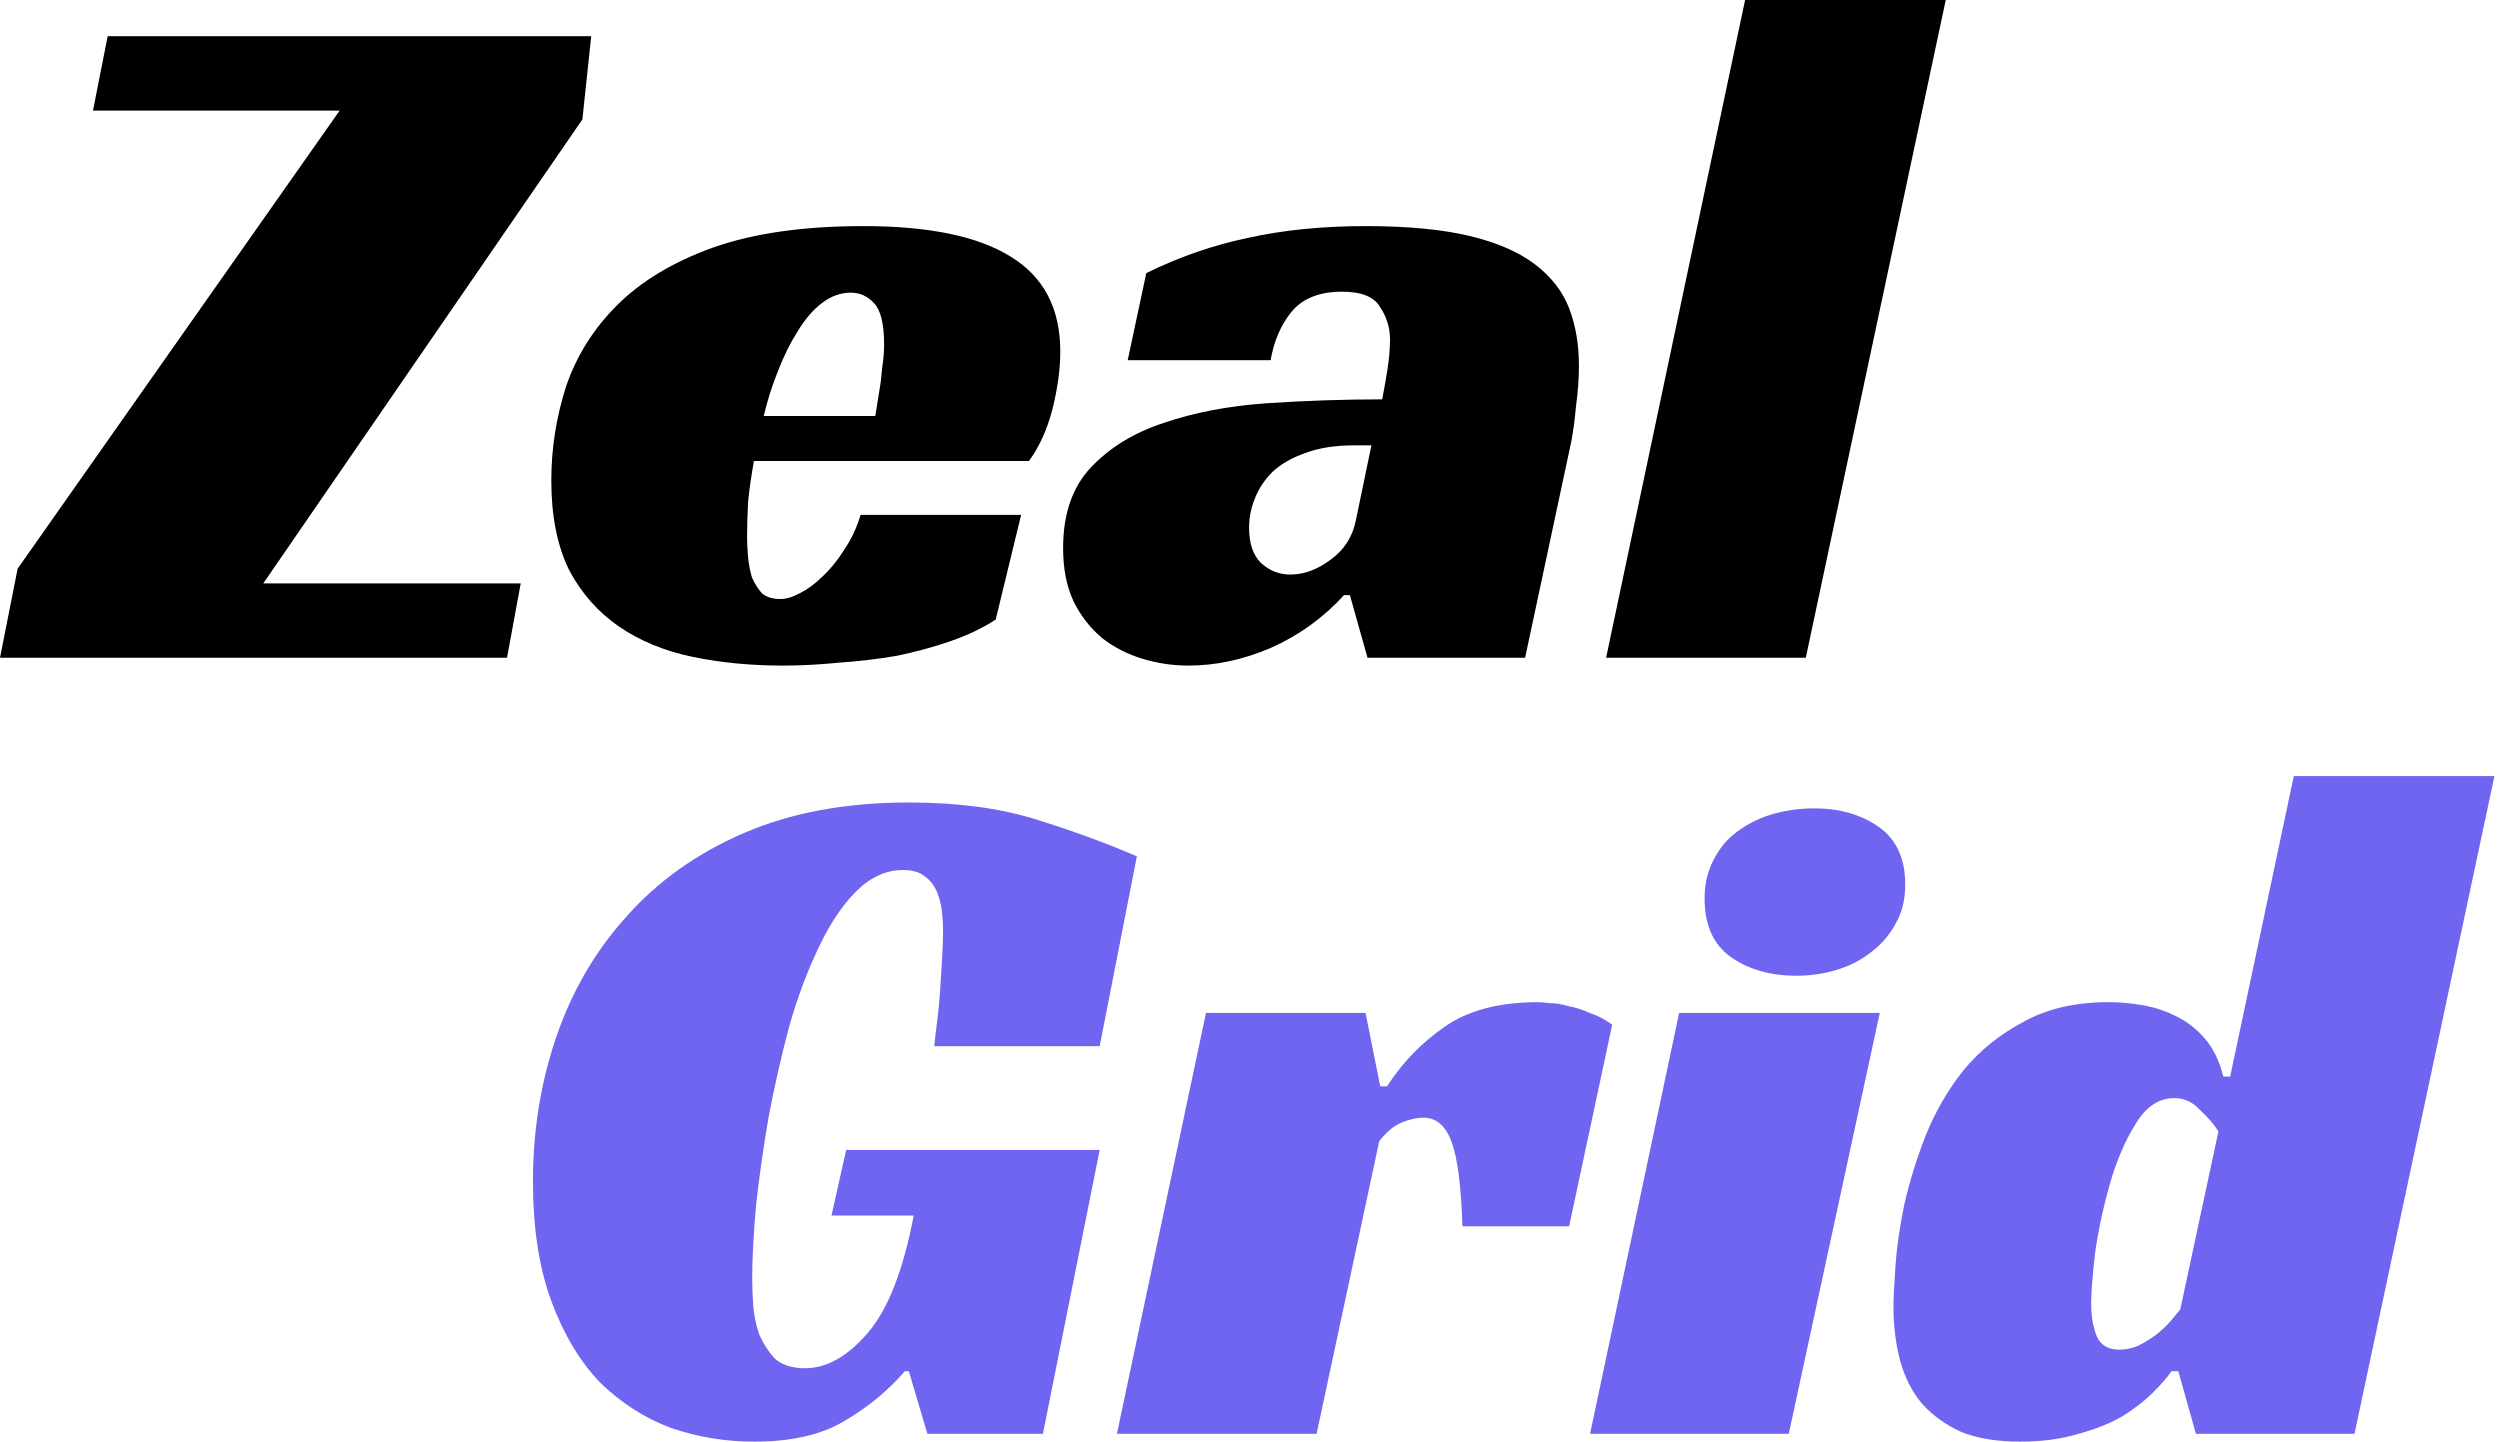 <svg width="437" height="252" viewBox="0 0 437 252" fill="none" xmlns="http://www.w3.org/2000/svg">
<path d="M3.08 99.406L59.37 19.334H16.254L18.82 6.331H103.342L101.802 20.874L46.025 101.973H91.023L88.627 114.976H0L3.08 99.406Z" fill="black"/>
<path d="M131.786 80.586C131.33 83.095 130.988 85.491 130.76 87.772C130.646 90.053 130.588 92.106 130.588 93.931C130.588 94.958 130.646 96.099 130.76 97.353C130.874 98.608 131.102 99.806 131.444 100.946C131.9 101.973 132.471 102.885 133.155 103.684C133.953 104.368 135.037 104.71 136.406 104.71C137.432 104.71 138.573 104.368 139.828 103.684C141.196 102.999 142.508 102.03 143.763 100.775C145.132 99.52 146.386 97.981 147.527 96.156C148.782 94.331 149.751 92.277 150.436 89.996H178.495L174.047 108.303C171.765 109.786 169.142 111.041 166.176 112.067C163.211 113.094 160.074 113.949 156.766 114.634C153.458 115.204 150.093 115.603 146.671 115.832C143.25 116.174 139.999 116.345 136.919 116.345C131.216 116.345 125.912 115.832 121.007 114.805C116.102 113.778 111.825 112.01 108.175 109.501C104.525 106.992 101.616 103.684 99.449 99.578C97.396 95.357 96.369 90.167 96.369 84.008C96.369 78.419 97.225 72.944 98.936 67.583C100.761 62.222 103.727 57.488 107.833 53.382C112.053 49.161 117.642 45.797 124.6 43.287C131.672 40.778 140.455 39.523 150.949 39.523C162.355 39.523 170.91 41.291 176.613 44.827C182.43 48.363 185.339 53.895 185.339 61.423C185.339 64.503 184.883 67.868 183.97 71.518C183.058 75.054 181.689 78.076 179.864 80.586H131.786ZM154.542 60.225C154.542 56.69 153.971 54.294 152.831 53.039C151.69 51.785 150.321 51.157 148.725 51.157C146.9 51.157 145.189 51.785 143.592 53.039C142.109 54.18 140.74 55.777 139.485 57.83C138.231 59.769 137.09 62.051 136.064 64.674C135.037 67.183 134.181 69.864 133.497 72.716H153.002C153.23 71.347 153.458 69.921 153.686 68.438C153.914 67.183 154.086 65.815 154.2 64.332C154.428 62.849 154.542 61.48 154.542 60.225Z" fill="black"/>
<path d="M200.374 47.736C206.191 44.884 212.123 42.831 218.168 41.576C224.327 40.207 231.171 39.523 238.699 39.523C245.999 39.523 252.045 40.093 256.835 41.234C261.626 42.375 265.447 44.029 268.299 46.196C271.15 48.363 273.146 50.929 274.287 53.895C275.428 56.861 275.998 60.225 275.998 63.99C275.998 66.157 275.827 68.495 275.485 71.004C275.257 73.514 274.972 75.624 274.629 77.335L266.588 114.976H239.042L235.962 104.026H234.935C231.285 108.018 227.008 111.098 222.103 113.265C217.312 115.318 212.522 116.345 207.731 116.345C204.994 116.345 202.313 115.946 199.69 115.147C197.066 114.349 194.728 113.151 192.675 111.554C190.622 109.843 188.968 107.733 187.713 105.224C186.458 102.6 185.831 99.463 185.831 95.813C185.831 89.882 187.428 85.206 190.622 81.784C193.929 78.248 198.207 75.624 203.454 73.913C208.815 72.088 214.803 70.948 221.419 70.491C228.148 70.035 234.878 69.807 241.608 69.807C241.836 68.666 242.121 67.069 242.463 65.016C242.806 62.849 242.977 60.967 242.977 59.37C242.977 57.317 242.406 55.435 241.266 53.724C240.239 51.899 238.015 50.986 234.593 50.986C230.601 50.986 227.635 52.184 225.696 54.579C223.871 56.861 222.673 59.655 222.103 62.963H197.123L200.374 47.736ZM239.726 77.848H236.646C233.338 77.848 230.487 78.305 228.091 79.217C225.81 80.016 223.928 81.099 222.445 82.468C221.077 83.837 220.05 85.376 219.366 87.088C218.681 88.799 218.339 90.509 218.339 92.22C218.339 94.958 219.023 97.011 220.392 98.38C221.875 99.749 223.586 100.433 225.525 100.433C227.92 100.433 230.259 99.578 232.54 97.867C234.935 96.156 236.418 93.874 236.988 91.023L239.726 77.848Z" fill="black"/>
<path d="M315.651 114.976H280.747L305.043 0H340.117L315.651 114.976Z" fill="black"/>
<path d="M147.911 201.014H192.225L182.302 250.631H162.112L158.861 239.681H158.177C155.211 243.103 151.675 246.012 147.569 248.407C143.577 250.802 138.33 252 131.828 252C126.81 252 121.962 251.202 117.285 249.605C112.723 247.894 108.616 245.27 104.966 241.734C101.43 238.084 98.579 233.351 96.412 227.533C94.245 221.716 93.161 214.701 93.161 206.489C93.161 197.592 94.53 189.151 97.267 181.167C100.005 173.182 104.111 166.167 109.586 160.122C115.061 153.962 121.905 149.115 130.117 145.579C138.33 142.043 147.911 140.275 158.861 140.275C167.302 140.275 174.659 141.244 180.933 143.183C187.206 145.123 193.138 147.29 198.727 149.685L192.225 182.878H163.31C163.424 181.623 163.595 180.14 163.823 178.429C164.051 176.718 164.222 174.95 164.337 173.125C164.451 171.186 164.565 169.304 164.679 167.479C164.793 165.654 164.85 164.057 164.85 162.688C164.85 161.776 164.793 160.749 164.679 159.609C164.565 158.354 164.279 157.156 163.823 156.016C163.367 154.875 162.683 153.962 161.77 153.278C160.858 152.48 159.546 152.08 157.835 152.08C154.869 152.08 152.132 153.335 149.622 155.845C147.227 158.24 145.06 161.491 143.121 165.597C141.182 169.589 139.471 174.152 137.988 179.285C136.619 184.417 135.421 189.664 134.395 195.025C133.482 200.272 132.741 205.462 132.171 210.595C131.714 215.614 131.486 220.005 131.486 223.769C131.486 224.91 131.543 226.336 131.657 228.047C131.771 229.758 132.114 231.469 132.684 233.18C133.368 234.776 134.281 236.202 135.421 237.457C136.676 238.598 138.444 239.168 140.725 239.168C144.489 239.168 148.14 237.115 151.675 233.008C155.211 228.902 157.892 222.058 159.717 212.477H145.345L147.911 201.014Z" fill="#7065F0"/>
<path d="M210.806 177.06H238.695L241.261 189.892H242.459C245.082 185.786 248.447 182.307 252.554 179.456C256.66 176.604 262.078 175.178 268.808 175.178C269.264 175.178 269.948 175.235 270.861 175.349C271.887 175.349 272.971 175.52 274.112 175.863C275.366 176.091 276.621 176.49 277.876 177.06C279.244 177.517 280.556 178.201 281.811 179.113L274.283 214.359H255.633C255.405 207.287 254.778 202.382 253.751 199.645C252.725 196.793 251.071 195.368 248.789 195.368C247.649 195.368 246.394 195.653 245.025 196.223C243.771 196.679 242.459 197.763 241.09 199.474L230.14 250.631H195.237L210.806 177.06Z" fill="#7065F0"/>
<path d="M312.676 250.631H277.944L293.513 177.06H328.588L312.676 250.631ZM333.036 154.647C333.036 157.27 332.466 159.552 331.326 161.491C330.299 163.43 328.873 165.084 327.048 166.452C325.337 167.821 323.341 168.848 321.06 169.532C318.779 170.217 316.44 170.559 314.045 170.559C309.482 170.559 305.661 169.475 302.582 167.308C299.502 165.141 297.962 161.719 297.962 157.042C297.962 154.533 298.475 152.309 299.502 150.369C300.528 148.316 301.897 146.662 303.608 145.408C305.433 144.039 307.486 143.012 309.768 142.328C312.163 141.644 314.615 141.301 317.125 141.301C321.573 141.301 325.337 142.385 328.417 144.552C331.497 146.719 333.036 150.084 333.036 154.647Z" fill="#7065F0"/>
<path d="M400.956 135.655H436.03L411.564 250.631H383.846L380.767 239.681H379.569C378.885 240.708 377.801 241.962 376.318 243.445C374.949 244.814 373.182 246.183 371.014 247.552C368.847 248.806 366.281 249.833 363.315 250.631C360.349 251.544 356.927 252 353.049 252C349.057 252 345.635 251.43 342.784 250.289C340.046 249.034 337.765 247.38 335.94 245.327C334.229 243.274 332.974 240.822 332.176 237.97C331.377 235.005 330.978 231.811 330.978 228.389C330.978 226.906 331.092 224.568 331.32 221.374C331.548 218.066 332.062 214.473 332.86 210.595C333.773 206.603 335.027 202.554 336.624 198.447C338.335 194.227 340.559 190.406 343.297 186.984C346.148 183.562 349.627 180.767 353.734 178.6C357.84 176.319 362.802 175.178 368.619 175.178C370.444 175.178 372.383 175.349 374.436 175.692C376.489 176.034 378.428 176.661 380.253 177.574C382.193 178.486 383.903 179.798 385.386 181.509C386.869 183.22 387.953 185.444 388.637 188.182H389.835L400.956 135.655ZM380.082 191.946C377.345 191.946 375.064 193.485 373.239 196.565C371.414 199.531 369.931 203.01 368.79 207.002C367.649 210.994 366.794 214.986 366.224 218.979C365.767 222.971 365.539 225.937 365.539 227.876C365.539 230.157 365.881 232.096 366.566 233.693C367.25 235.176 368.562 235.917 370.501 235.917C371.642 235.917 372.725 235.689 373.752 235.233C374.892 234.662 375.919 234.035 376.832 233.351C377.858 232.552 378.714 231.754 379.398 230.955C380.082 230.157 380.653 229.473 381.109 228.902L387.782 197.763C386.983 196.508 385.9 195.253 384.531 193.999C383.276 192.63 381.793 191.946 380.082 191.946Z" fill="#7065F0"/>
</svg>
